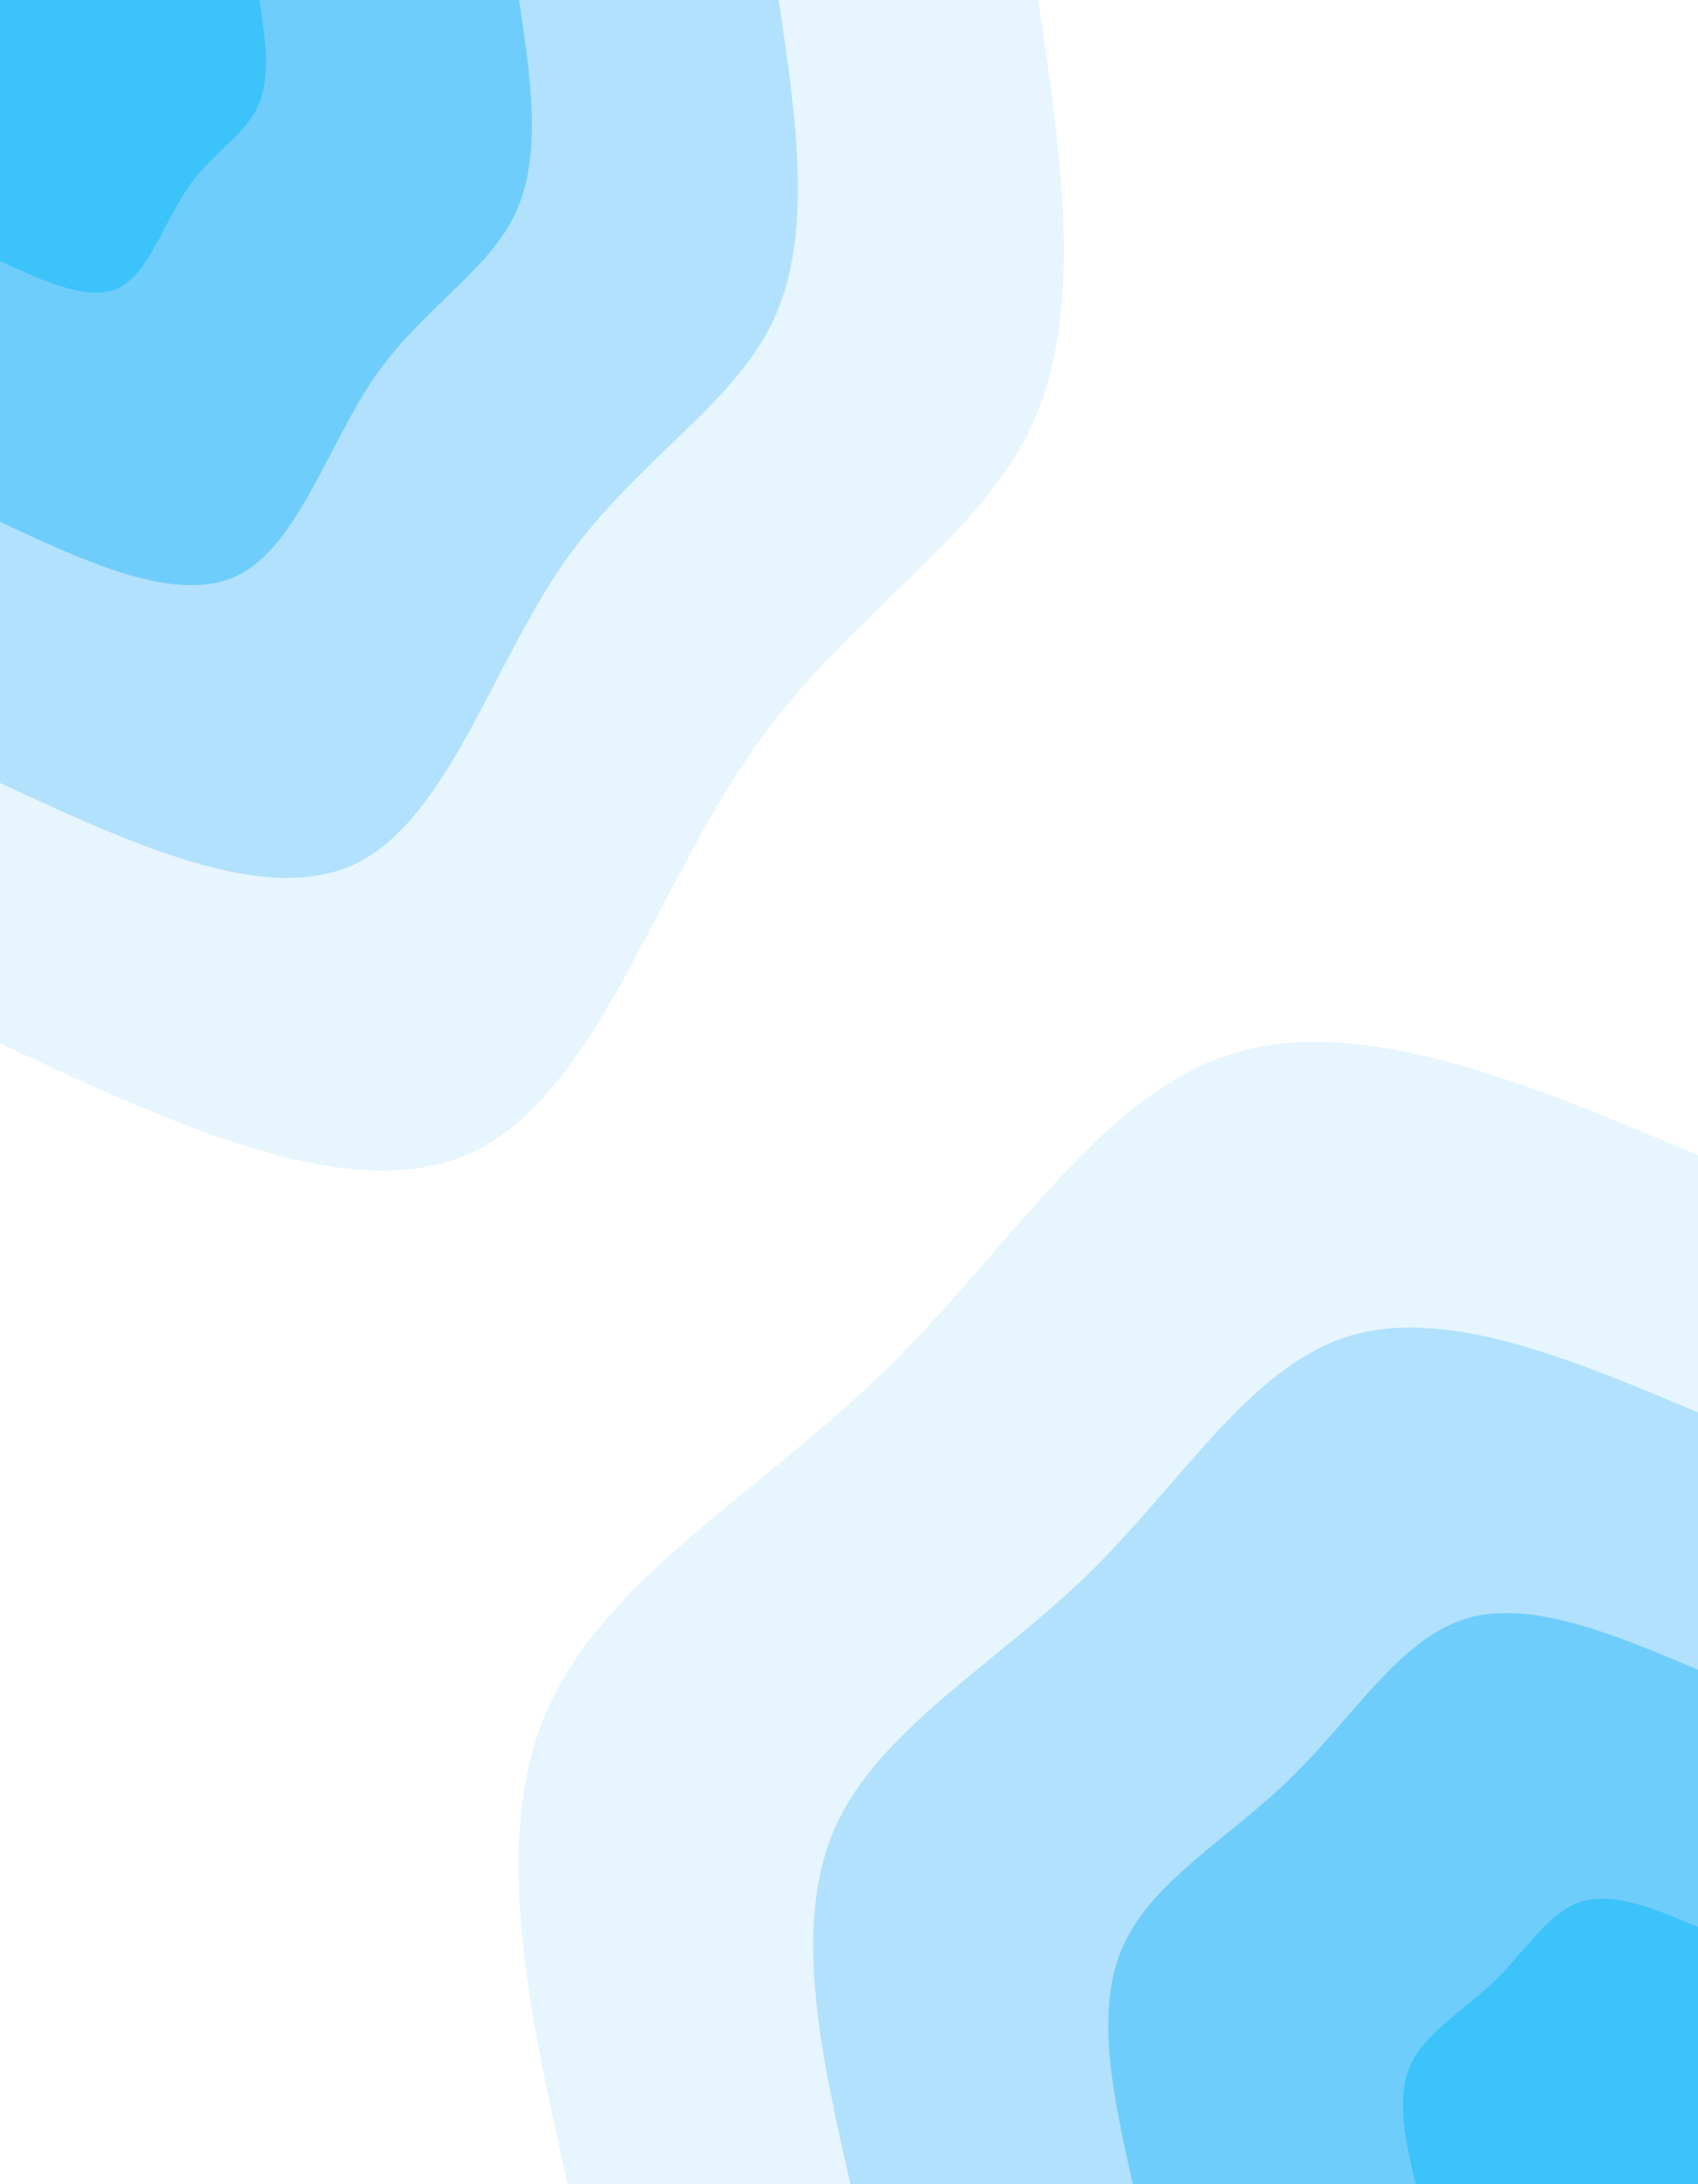 <svg id="visual" viewBox="0 0 350 450" width="350" height="450" xmlns="http://www.w3.org/2000/svg" xmlns:xlink="http://www.w3.org/1999/xlink" version="1.1"><rect x="0" y="0" width="350" height="450" fill="#ffffff"></rect><defs><linearGradient id="grad1_0" x1="0%" y1="100%" x2="100%" y2="0%"><stop offset="30%" stop-color="#3cc3fa" stop-opacity="1"></stop><stop offset="70%" stop-color="#3cc3fa" stop-opacity="1"></stop></linearGradient></defs><defs><linearGradient id="grad1_1" x1="0%" y1="100%" x2="100%" y2="0%"><stop offset="30%" stop-color="#3cc3fa" stop-opacity="1"></stop><stop offset="70%" stop-color="#93d7fc" stop-opacity="1"></stop></linearGradient></defs><defs><linearGradient id="grad1_2" x1="0%" y1="100%" x2="100%" y2="0%"><stop offset="30%" stop-color="#ccebfe" stop-opacity="1"></stop><stop offset="70%" stop-color="#93d7fc" stop-opacity="1"></stop></linearGradient></defs><defs><linearGradient id="grad1_3" x1="0%" y1="100%" x2="100%" y2="0%"><stop offset="30%" stop-color="#ccebfe" stop-opacity="1"></stop><stop offset="70%" stop-color="#ffffff" stop-opacity="1"></stop></linearGradient></defs><defs><linearGradient id="grad2_0" x1="0%" y1="100%" x2="100%" y2="0%"><stop offset="30%" stop-color="#3cc3fa" stop-opacity="1"></stop><stop offset="70%" stop-color="#3cc3fa" stop-opacity="1"></stop></linearGradient></defs><defs><linearGradient id="grad2_1" x1="0%" y1="100%" x2="100%" y2="0%"><stop offset="30%" stop-color="#93d7fc" stop-opacity="1"></stop><stop offset="70%" stop-color="#3cc3fa" stop-opacity="1"></stop></linearGradient></defs><defs><linearGradient id="grad2_2" x1="0%" y1="100%" x2="100%" y2="0%"><stop offset="30%" stop-color="#93d7fc" stop-opacity="1"></stop><stop offset="70%" stop-color="#ccebfe" stop-opacity="1"></stop></linearGradient></defs><defs><linearGradient id="grad2_3" x1="0%" y1="100%" x2="100%" y2="0%"><stop offset="30%" stop-color="#ffffff" stop-opacity="1"></stop><stop offset="70%" stop-color="#ccebfe" stop-opacity="1"></stop></linearGradient></defs><g transform="translate(350, 450)"><path d="M-233 0C-241 -35.7 -249 -71.4 -237 -98.2C-225 -124.9 -193 -142.8 -167.6 -167.6C-142.1 -192.4 -123.3 -224.2 -96.4 -232.8C-69.6 -241.4 -34.8 -226.7 0 -212L0 0Z" fill="#e6f5fe"></path><path d="M-174.7 0C-180.8 -26.8 -186.8 -53.6 -177.8 -73.6C-168.8 -93.7 -144.8 -107.1 -125.7 -125.7C-106.6 -144.3 -92.5 -168.2 -72.3 -174.6C-52.2 -181 -26.1 -170 0 -159L0 0Z" fill="#b1e1fd"></path><path d="M-116.5 0C-120.5 -17.9 -124.5 -35.7 -118.5 -49.1C-112.5 -62.5 -96.5 -71.4 -83.8 -83.8C-71.1 -96.2 -61.6 -112.1 -48.2 -116.4C-34.8 -120.7 -17.4 -113.3 0 -106L0 0Z" fill="#6fcdfb"></path><path d="M-58.2 0C-60.3 -8.9 -62.3 -17.9 -59.3 -24.5C-56.3 -31.2 -48.3 -35.7 -41.9 -41.9C-35.5 -48.1 -30.8 -56.1 -24.1 -58.2C-17.4 -60.3 -8.7 -56.7 0 -53L0 0Z" fill="#3cc3fa"></path></g><g transform="translate(0, 0)"><path d="M214 0C218.8 32.2 223.6 64.4 212.5 88C201.4 111.6 174.5 126.6 154.9 154.9C135.2 183.1 122.8 224.8 98.2 237C73.6 249.3 36.8 232.1 0 215L0 0Z" fill="#e6f5fe"></path><path d="M160.5 0C164.1 24.2 167.7 48.3 159.4 66C151.1 83.7 130.9 94.9 116.1 116.1C101.4 137.4 92.1 168.6 73.6 177.8C55.2 186.9 27.6 174.1 0 161.3L0 0Z" fill="#b1e1fd"></path><path d="M107 0C109.4 16.1 111.8 32.2 106.2 44C100.7 55.8 87.3 63.3 77.4 77.4C67.6 91.6 61.4 112.4 49.1 118.5C36.8 124.6 18.4 116.1 0 107.5L0 0Z" fill="#6fcdfb"></path><path d="M53.5 0C54.7 8.1 55.9 16.1 53.1 22C50.4 27.9 43.6 31.6 38.7 38.7C33.8 45.8 30.7 56.2 24.5 59.3C18.4 62.3 9.2 58 0 53.8L0 0Z" fill="#3cc3fa"></path></g></svg>